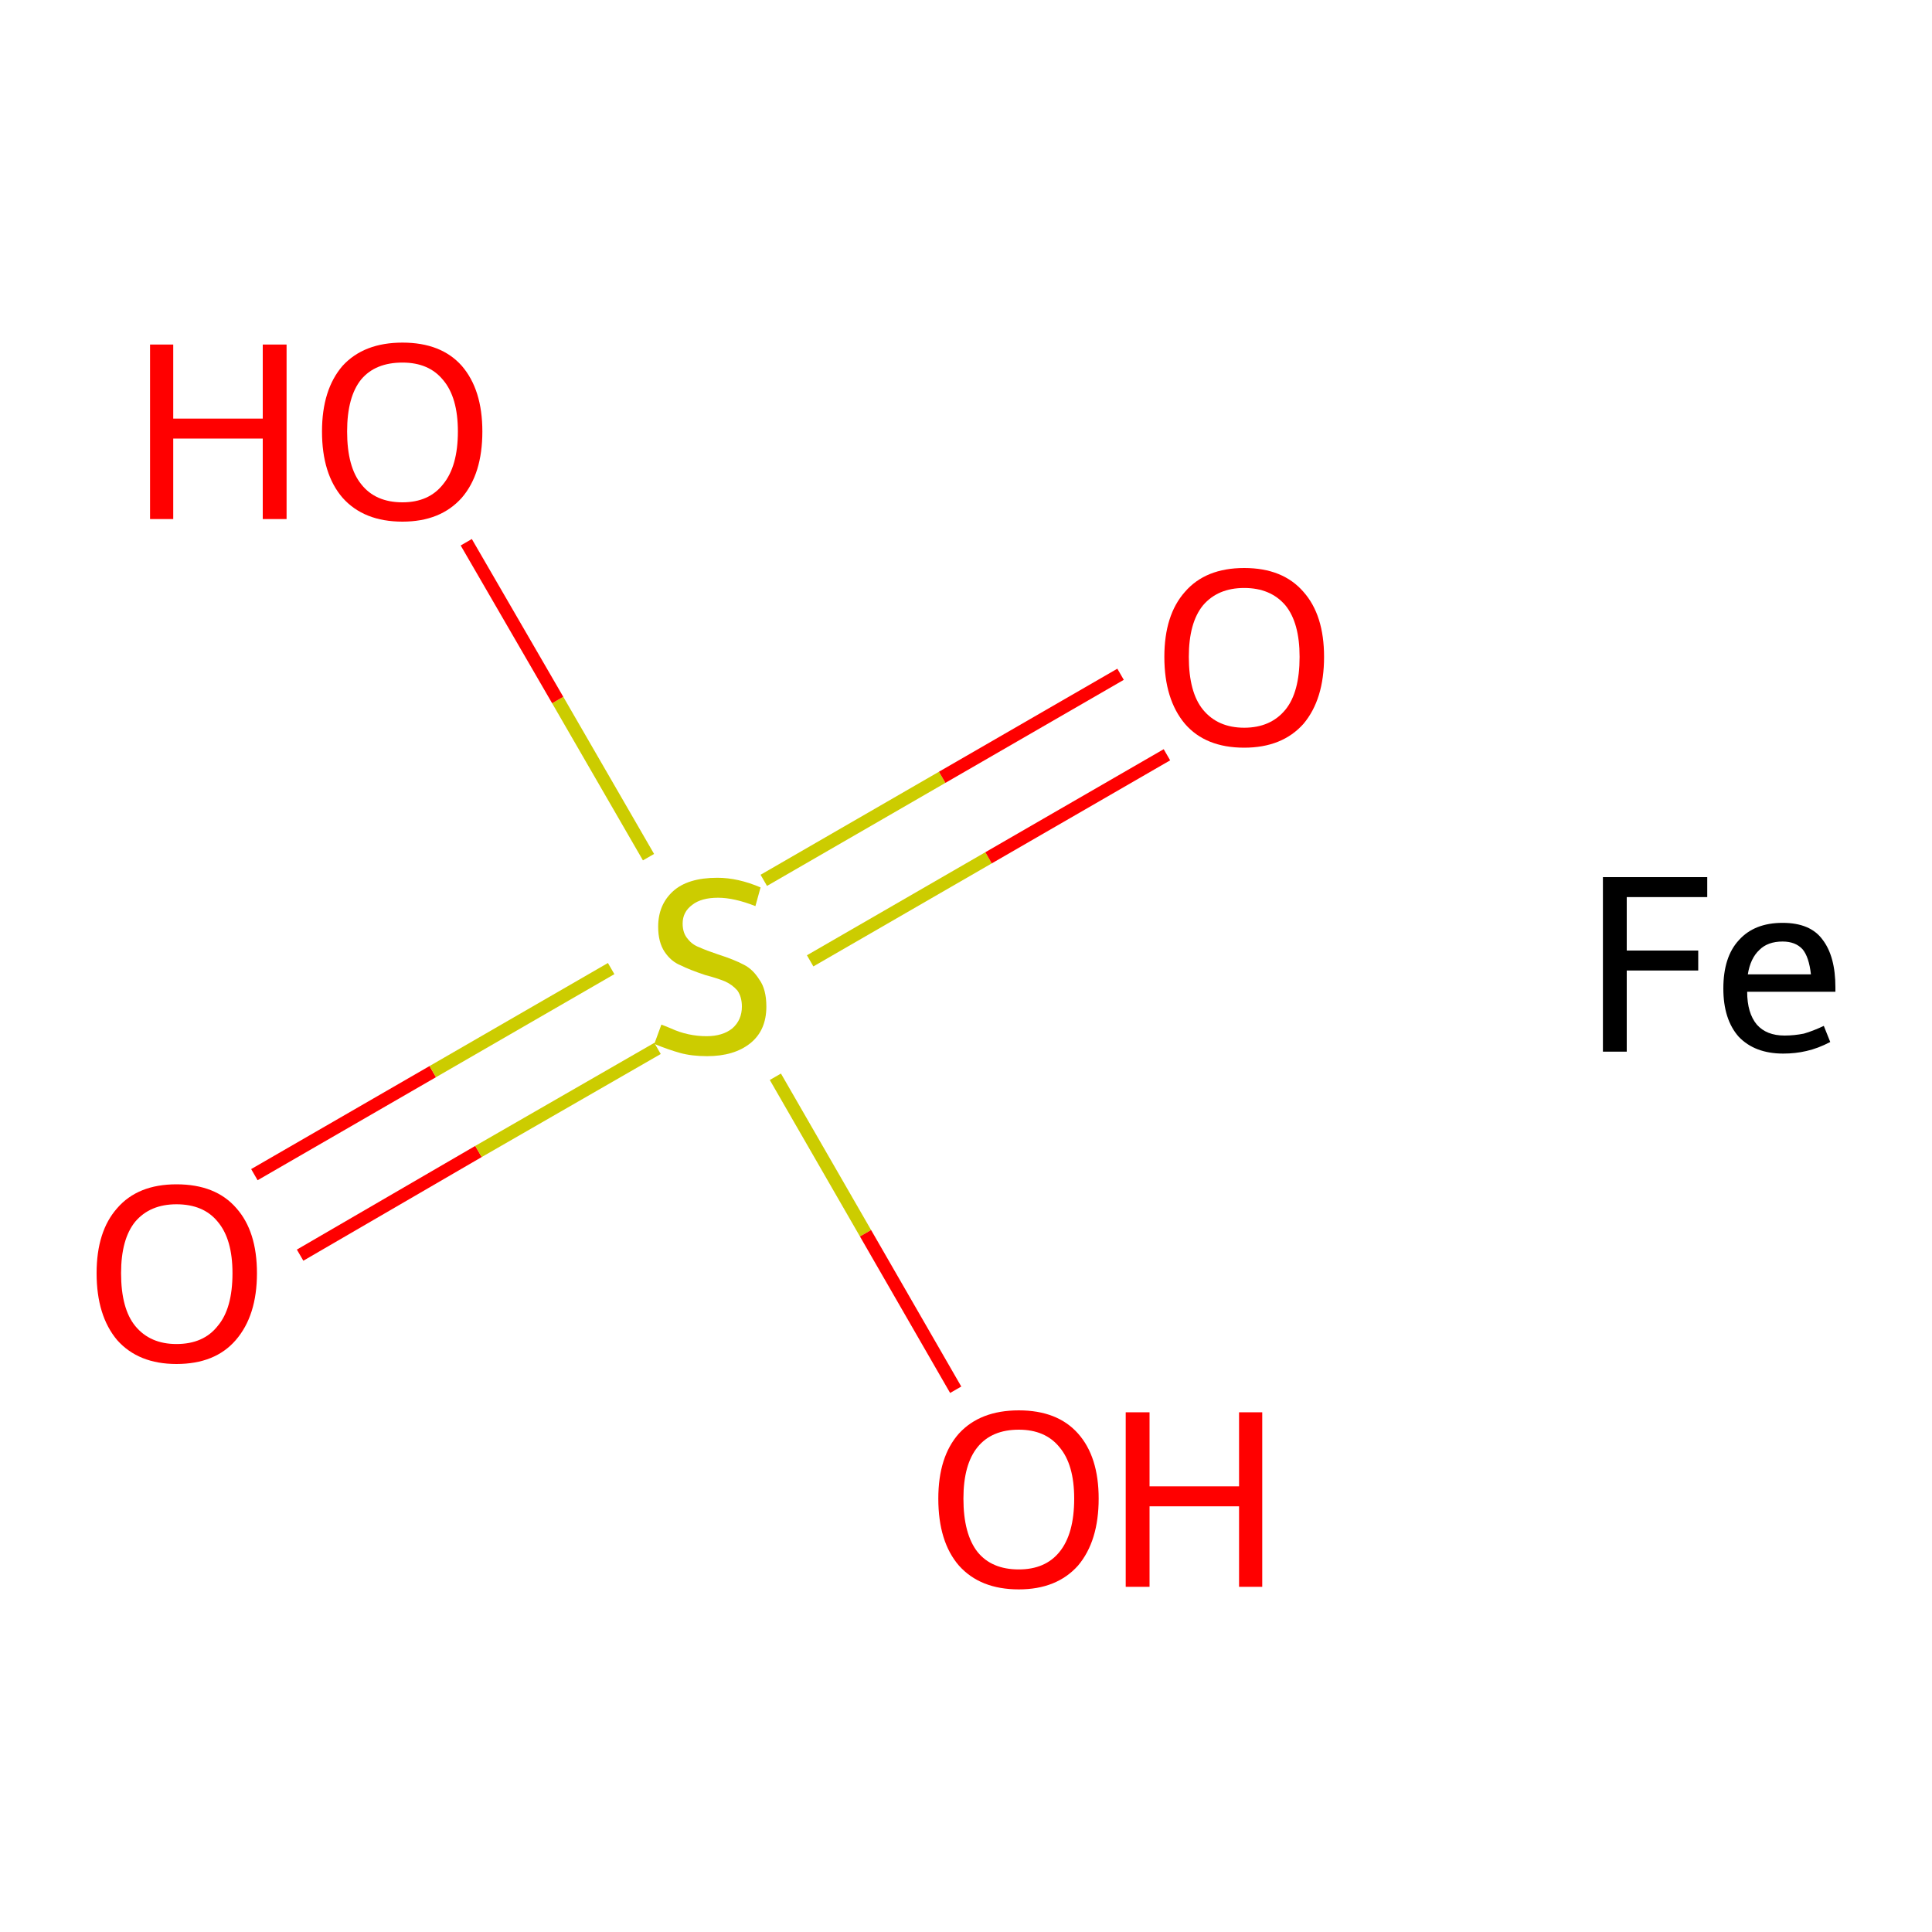 <?xml version='1.0' encoding='iso-8859-1'?>
<svg version='1.1' baseProfile='full'
              xmlns='http://www.w3.org/2000/svg'
                      xmlns:rdkit='http://www.rdkit.org/xml'
                      xmlns:xlink='http://www.w3.org/1999/xlink'
                  xml:space='preserve'
width='300px' height='300px' viewBox='0 0 300 300'>
<!-- END OF HEADER -->
<rect style='opacity:1.0;fill:#FFFFFF;stroke:none' width='300.0' height='300.0' x='0.0' y='0.0'> </rect>
<path class='bond-0 atom-0 atom-1' d='M 39.5,182.4 L 67.2,166.4' style='fill:none;fill-rule:evenodd;stroke:#FF0000;stroke-width:2.0px;stroke-linecap:butt;stroke-linejoin:miter;stroke-opacity:1' />
<path class='bond-0 atom-0 atom-1' d='M 67.2,166.4 L 94.9,150.4' style='fill:none;fill-rule:evenodd;stroke:#CCCC00;stroke-width:2.0px;stroke-linecap:butt;stroke-linejoin:miter;stroke-opacity:1' />
<path class='bond-0 atom-0 atom-1' d='M 46.6,194.9 L 74.3,178.8' style='fill:none;fill-rule:evenodd;stroke:#FF0000;stroke-width:2.0px;stroke-linecap:butt;stroke-linejoin:miter;stroke-opacity:1' />
<path class='bond-0 atom-0 atom-1' d='M 74.3,178.8 L 102.1,162.8' style='fill:none;fill-rule:evenodd;stroke:#CCCC00;stroke-width:2.0px;stroke-linecap:butt;stroke-linejoin:miter;stroke-opacity:1' />
<path class='bond-1 atom-1 atom-2' d='M 125.8,149.2 L 153.5,133.2' style='fill:none;fill-rule:evenodd;stroke:#CCCC00;stroke-width:2.0px;stroke-linecap:butt;stroke-linejoin:miter;stroke-opacity:1' />
<path class='bond-1 atom-1 atom-2' d='M 153.5,133.2 L 181.2,117.2' style='fill:none;fill-rule:evenodd;stroke:#FF0000;stroke-width:2.0px;stroke-linecap:butt;stroke-linejoin:miter;stroke-opacity:1' />
<path class='bond-1 atom-1 atom-2' d='M 118.6,136.7 L 146.3,120.7' style='fill:none;fill-rule:evenodd;stroke:#CCCC00;stroke-width:2.0px;stroke-linecap:butt;stroke-linejoin:miter;stroke-opacity:1' />
<path class='bond-1 atom-1 atom-2' d='M 146.3,120.7 L 174.0,104.7' style='fill:none;fill-rule:evenodd;stroke:#FF0000;stroke-width:2.0px;stroke-linecap:butt;stroke-linejoin:miter;stroke-opacity:1' />
<path class='bond-2 atom-1 atom-3' d='M 100.7,133.1 L 86.6,108.7' style='fill:none;fill-rule:evenodd;stroke:#CCCC00;stroke-width:2.0px;stroke-linecap:butt;stroke-linejoin:miter;stroke-opacity:1' />
<path class='bond-2 atom-1 atom-3' d='M 86.6,108.7 L 72.4,84.2' style='fill:none;fill-rule:evenodd;stroke:#FF0000;stroke-width:2.0px;stroke-linecap:butt;stroke-linejoin:miter;stroke-opacity:1' />
<path class='bond-3 atom-1 atom-4' d='M 120.4,167.2 L 134.4,191.5' style='fill:none;fill-rule:evenodd;stroke:#CCCC00;stroke-width:2.0px;stroke-linecap:butt;stroke-linejoin:miter;stroke-opacity:1' />
<path class='bond-3 atom-1 atom-4' d='M 134.4,191.5 L 148.4,215.8' style='fill:none;fill-rule:evenodd;stroke:#FF0000;stroke-width:2.0px;stroke-linecap:butt;stroke-linejoin:miter;stroke-opacity:1' />
<path class='atom-0' d='M 15.0 197.7
Q 15.0 191.2, 18.2 187.6
Q 21.4 183.9, 27.4 183.9
Q 33.5 183.9, 36.7 187.6
Q 39.9 191.2, 39.9 197.7
Q 39.9 204.3, 36.6 208.1
Q 33.4 211.8, 27.4 211.8
Q 21.5 211.8, 18.2 208.1
Q 15.0 204.3, 15.0 197.7
M 27.4 208.7
Q 31.6 208.7, 33.8 205.9
Q 36.1 203.2, 36.1 197.7
Q 36.1 192.4, 33.8 189.7
Q 31.6 187.0, 27.4 187.0
Q 23.3 187.0, 21.0 189.7
Q 18.8 192.4, 18.8 197.7
Q 18.8 203.2, 21.0 205.9
Q 23.3 208.7, 27.4 208.7
' fill='#FF0000'/>
<path class='atom-1' d='M 102.7 159.1
Q 103.0 159.2, 104.2 159.7
Q 105.5 160.3, 106.9 160.6
Q 108.3 160.9, 109.7 160.9
Q 112.2 160.9, 113.7 159.7
Q 115.2 158.4, 115.2 156.3
Q 115.2 154.8, 114.5 153.8
Q 113.7 152.9, 112.6 152.4
Q 111.4 151.9, 109.5 151.4
Q 107.1 150.6, 105.7 149.9
Q 104.2 149.3, 103.2 147.8
Q 102.2 146.3, 102.2 143.9
Q 102.2 140.5, 104.5 138.4
Q 106.8 136.3, 111.4 136.3
Q 114.6 136.3, 118.1 137.8
L 117.3 140.7
Q 114.0 139.4, 111.5 139.4
Q 108.9 139.4, 107.5 140.5
Q 106.0 141.6, 106.0 143.4
Q 106.0 144.9, 106.8 145.8
Q 107.5 146.7, 108.6 147.1
Q 109.7 147.6, 111.5 148.2
Q 114.0 149.0, 115.5 149.8
Q 116.9 150.5, 117.9 152.1
Q 119.0 153.6, 119.0 156.3
Q 119.0 160.0, 116.5 162.0
Q 114.0 164.0, 109.8 164.0
Q 107.4 164.0, 105.6 163.5
Q 103.8 163.0, 101.6 162.1
L 102.7 159.1
' fill='#CCCC00'/>
<path class='atom-2' d='M 180.8 102.0
Q 180.8 95.5, 184.0 91.9
Q 187.2 88.2, 193.2 88.2
Q 199.2 88.2, 202.4 91.9
Q 205.6 95.5, 205.6 102.0
Q 205.6 108.6, 202.4 112.4
Q 199.1 116.1, 193.2 116.1
Q 187.2 116.1, 184.0 112.4
Q 180.8 108.6, 180.8 102.0
M 193.2 113.0
Q 197.3 113.0, 199.6 110.2
Q 201.8 107.5, 201.8 102.0
Q 201.8 96.7, 199.6 94.0
Q 197.3 91.3, 193.2 91.3
Q 189.1 91.3, 186.8 94.0
Q 184.6 96.7, 184.6 102.0
Q 184.6 107.5, 186.8 110.2
Q 189.1 113.0, 193.2 113.0
' fill='#FF0000'/>
<path class='atom-3' d='M 23.3 53.5
L 26.9 53.5
L 26.9 65.0
L 40.8 65.0
L 40.8 53.5
L 44.5 53.5
L 44.5 80.6
L 40.8 80.6
L 40.8 68.1
L 26.9 68.1
L 26.9 80.6
L 23.3 80.6
L 23.3 53.5
' fill='#FF0000'/>
<path class='atom-3' d='M 50.0 67.0
Q 50.0 60.5, 53.2 56.8
Q 56.5 53.2, 62.5 53.2
Q 68.5 53.2, 71.7 56.8
Q 74.9 60.5, 74.9 67.0
Q 74.9 73.6, 71.7 77.3
Q 68.4 81.0, 62.5 81.0
Q 56.5 81.0, 53.2 77.3
Q 50.0 73.6, 50.0 67.0
M 62.5 78.0
Q 66.6 78.0, 68.8 75.2
Q 71.1 72.4, 71.1 67.0
Q 71.1 61.7, 68.8 59.0
Q 66.6 56.3, 62.5 56.3
Q 58.3 56.3, 56.1 58.9
Q 53.9 61.6, 53.9 67.0
Q 53.9 72.5, 56.1 75.2
Q 58.3 78.0, 62.5 78.0
' fill='#FF0000'/>
<path class='atom-4' d='M 145.7 232.7
Q 145.7 226.2, 148.9 222.6
Q 152.2 219.0, 158.2 219.0
Q 164.2 219.0, 167.4 222.6
Q 170.6 226.2, 170.6 232.7
Q 170.6 239.3, 167.4 243.1
Q 164.1 246.8, 158.2 246.8
Q 152.2 246.8, 148.9 243.1
Q 145.7 239.4, 145.7 232.7
M 158.2 243.7
Q 162.3 243.7, 164.5 241.0
Q 166.8 238.2, 166.8 232.7
Q 166.8 227.4, 164.5 224.7
Q 162.3 222.0, 158.2 222.0
Q 154.0 222.0, 151.8 224.7
Q 149.6 227.4, 149.6 232.7
Q 149.6 238.2, 151.8 241.0
Q 154.0 243.7, 158.2 243.7
' fill='#FF0000'/>
<path class='atom-4' d='M 174.8 219.3
L 178.5 219.3
L 178.5 230.8
L 192.4 230.8
L 192.4 219.3
L 196.0 219.3
L 196.0 246.4
L 192.4 246.4
L 192.4 233.9
L 178.5 233.9
L 178.5 246.4
L 174.8 246.4
L 174.8 219.3
' fill='#FF0000'/>
<path class='atom-5' d='M 248.9 136.2
L 265.1 136.2
L 265.1 139.3
L 252.6 139.3
L 252.6 147.6
L 263.7 147.6
L 263.7 150.7
L 252.6 150.7
L 252.6 163.3
L 248.9 163.3
L 248.9 136.2
' fill='#000000'/>
<path class='atom-5' d='M 267.6 153.5
Q 267.6 148.6, 270.0 146.0
Q 272.4 143.3, 276.8 143.3
Q 281.1 143.3, 283.0 145.9
Q 285.0 148.5, 285.0 153.3
L 285.0 154.0
L 271.3 154.0
Q 271.3 157.3, 272.8 159.1
Q 274.3 160.8, 277.1 160.8
Q 278.6 160.8, 280.1 160.5
Q 281.5 160.1, 283.2 159.3
L 284.2 161.8
Q 282.3 162.8, 280.5 163.2
Q 278.8 163.6, 276.9 163.6
Q 272.5 163.6, 270.0 161.0
Q 267.6 158.3, 267.6 153.5
M 276.8 146.2
Q 274.5 146.2, 273.2 147.5
Q 271.8 148.8, 271.4 151.3
L 281.2 151.3
Q 280.9 148.6, 279.9 147.4
Q 278.8 146.2, 276.8 146.2
' fill='#000000'/>
</svg>
